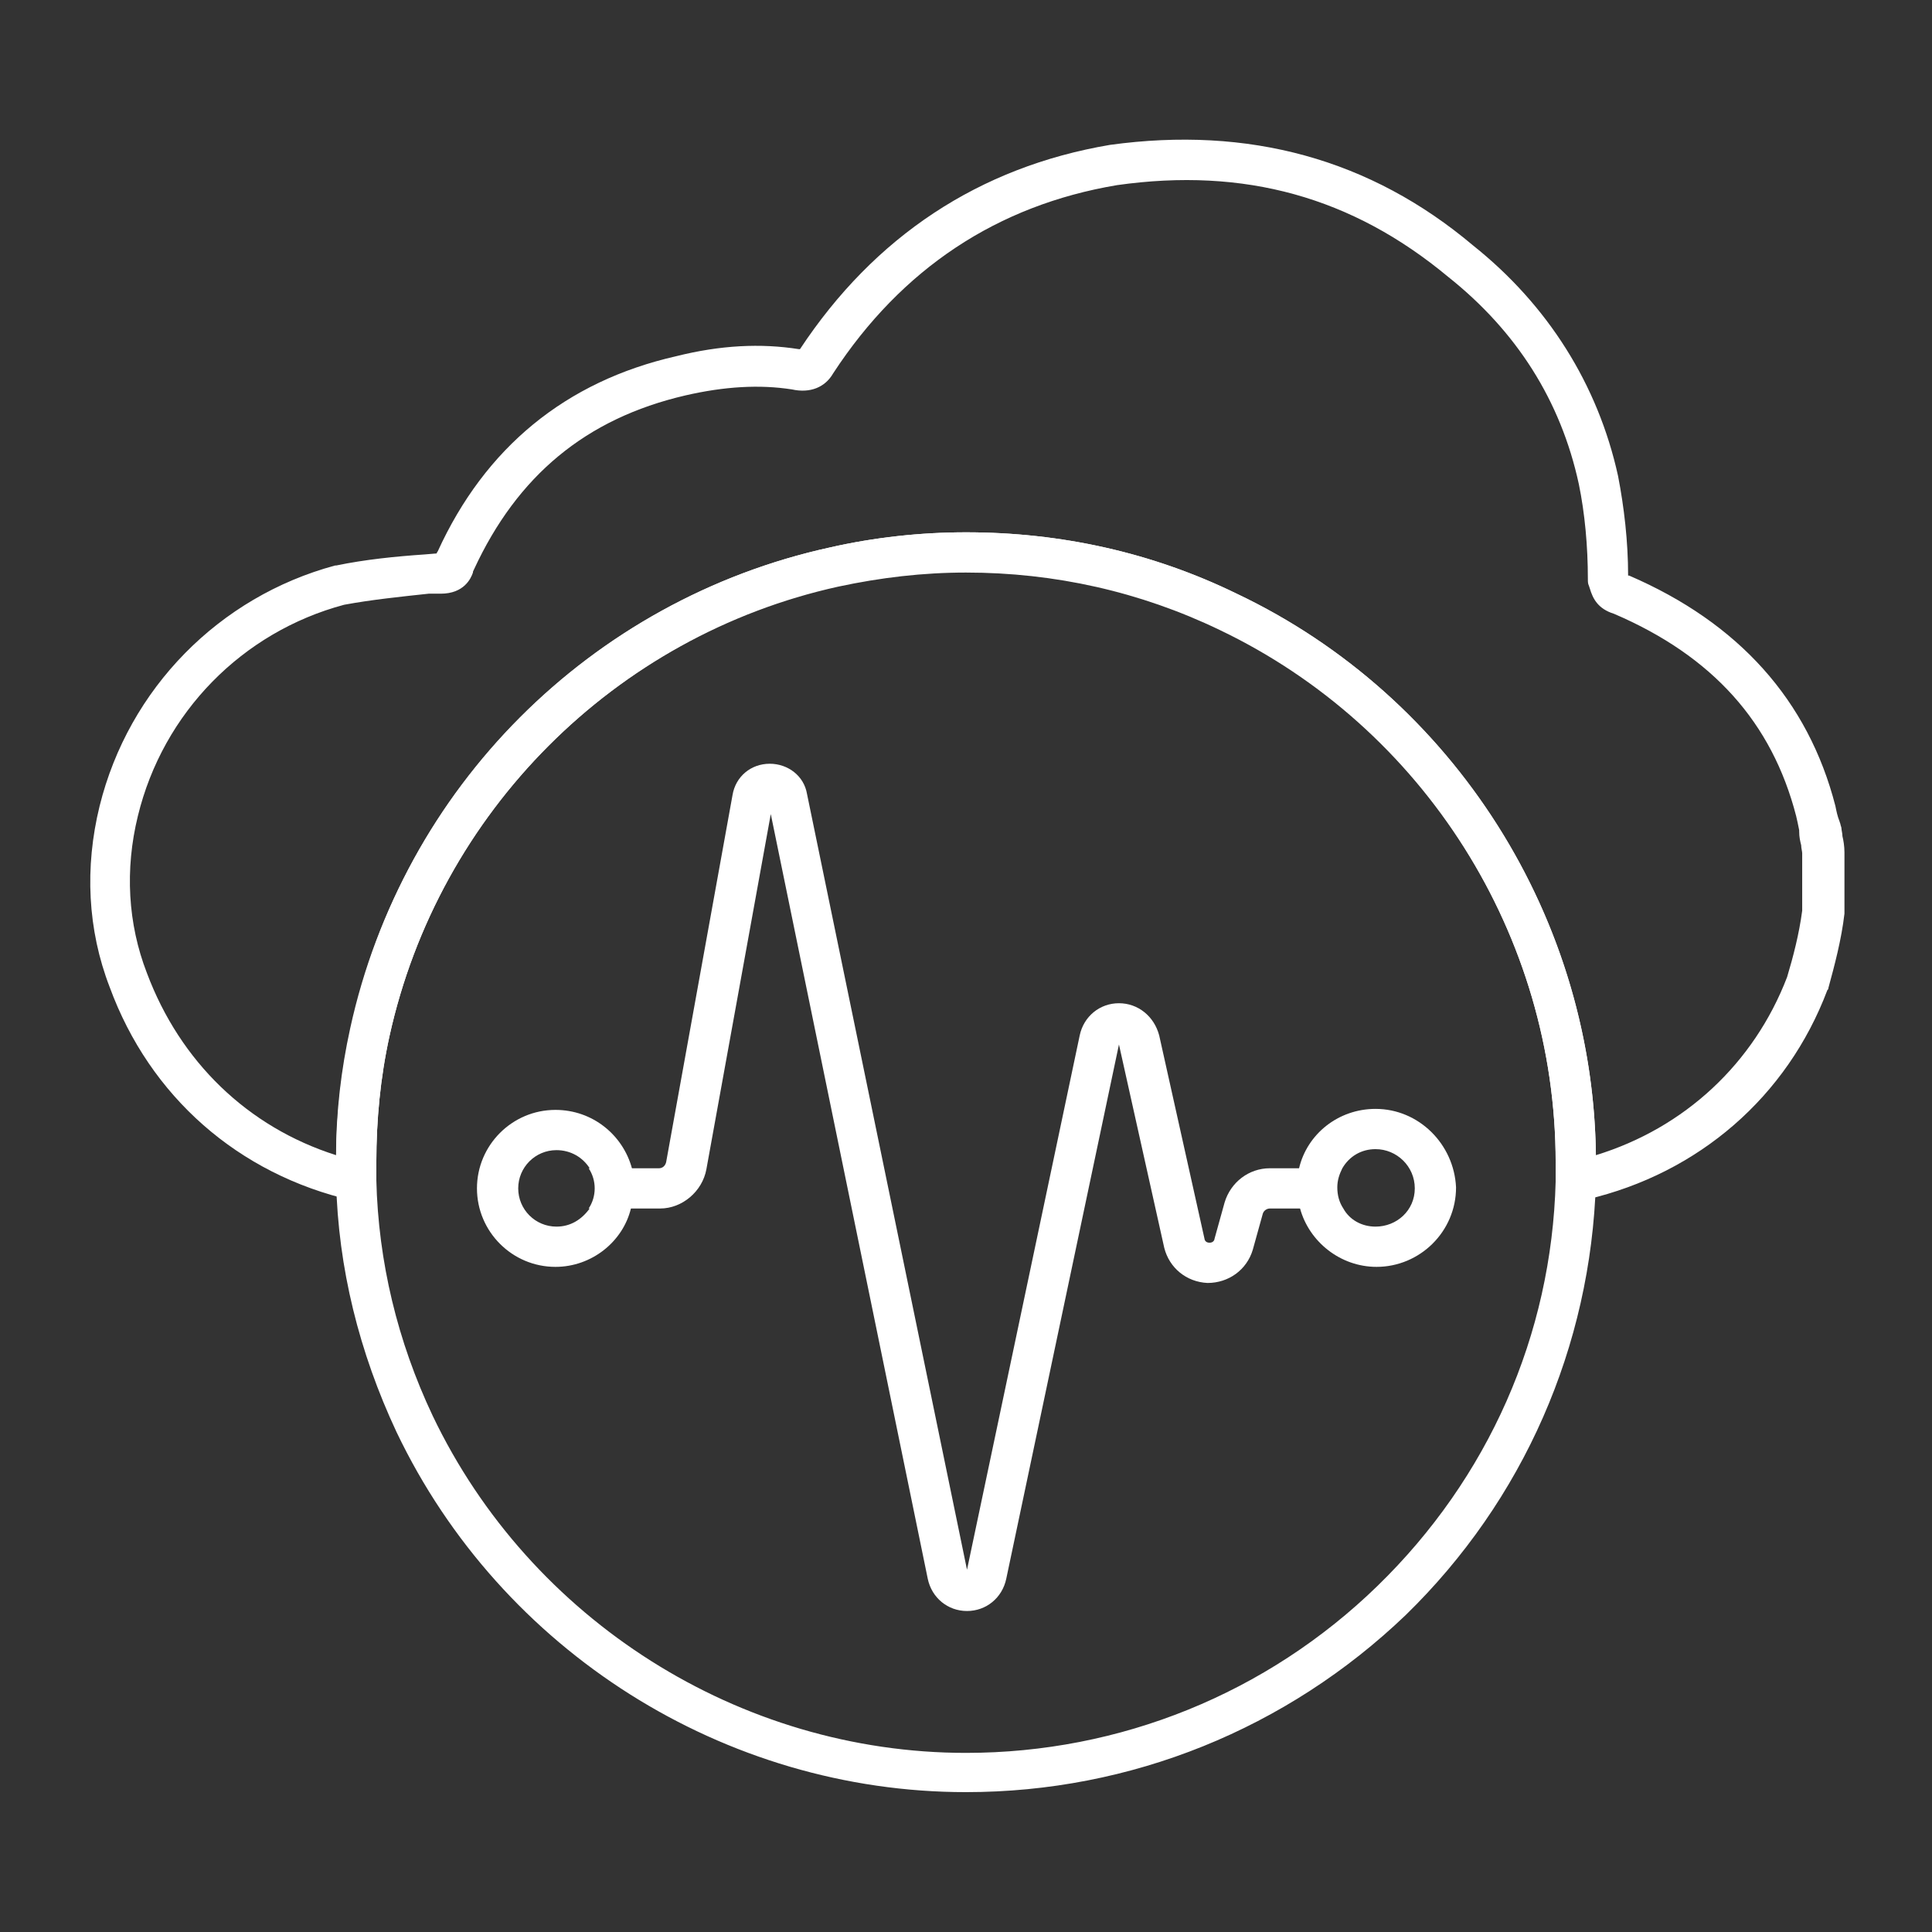 <?xml version="1.0" encoding="utf-8"?>
<!-- Generator: Adobe Illustrator 27.7.0, SVG Export Plug-In . SVG Version: 6.00 Build 0)  -->
<svg version="1.1" id="Security_Networking" xmlns="http://www.w3.org/2000/svg" xmlns:xlink="http://www.w3.org/1999/xlink"
	 x="0px" y="0px" viewBox="0 0 192 192" style="enable-background:new 0 0 192 192;" xml:space="preserve">
<rect x="0" y="0" width="192" height="192" fill="#333333" stroke="none"/>
<style type="text/css">
	.st0{fill:#FFFFFF;}
</style>
<path class="st0" d="M133.4,120.1h-7.2c-0.3,0-0.6,0.2-0.7,0.5l-1,3.6c-0.6,2-2.4,3.3-4.5,3.3c-2.1-0.1-3.8-1.5-4.3-3.5l-4.5-20.2
	L100,156.9c-0.4,1.9-2,3.2-3.9,3.2h0c-1.9,0-3.5-1.3-3.9-3.2L76.6,80.9l-6.4,35.3c-0.4,2.2-2.4,3.9-4.6,3.9h-7.1
	c0.4-0.6,0.6-1.3,0.6-2c0-0.7-0.2-1.4-0.6-2h7c0.3,0,0.6-0.2,0.7-0.6l6.6-36.5c0.3-1.8,1.8-3.1,3.7-3.1c1.8,0,3.4,1.2,3.7,3
	L96.1,156l11.2-53.1c0.4-1.9,2-3.2,3.9-3.2c1.9,0,3.5,1.3,4,3.2l4.5,20.2c0,0.1,0.1,0.4,0.5,0.4c0.4,0,0.5-0.3,0.5-0.4l1-3.6
	c0.6-2,2.4-3.4,4.5-3.4h7.1c-0.3,0.6-0.5,1.2-0.5,1.9C132.8,118.8,133,119.5,133.4,120.1z"/>
<path class="st0" d="M62.8,116.1c-0.9-3.3-3.9-5.8-7.6-5.8c-4.3,0-7.8,3.5-7.8,7.8s3.5,7.8,7.8,7.8c3.6,0,6.7-2.5,7.5-5.8
	c0.2-0.6,0.3-1.3,0.3-2S63,116.8,62.8,116.1z M55.3,121.9c-2.1,0-3.8-1.7-3.8-3.8s1.7-3.8,3.8-3.8c1.4,0,2.6,0.7,3.3,1.8
	c0.4,0.6,0.6,1.3,0.6,2c0,0.7-0.2,1.4-0.6,2C57.8,121.2,56.7,121.9,55.3,121.9z"/>
<path class="st0" d="M136.7,110.2c-3.7,0-6.8,2.5-7.6,5.9c-0.2,0.6-0.2,1.3-0.2,1.9c0,0.7,0.1,1.4,0.3,2.1c0.9,3.3,4,5.8,7.6,5.8
	c4.3,0,7.9-3.5,7.9-7.9C144.5,113.7,141,110.2,136.7,110.2z M136.7,121.9c-1.4,0-2.6-0.7-3.2-1.8c-0.4-0.6-0.6-1.3-0.6-2.1
	c0-0.7,0.2-1.3,0.5-1.9c0.7-1.2,1.9-1.9,3.3-1.9c2.1,0,3.9,1.7,3.9,3.9S138.8,121.9,136.7,121.9z"/>
<path class="st0" d="M156.6,119.4c-0.5,0-0.9-0.2-1.3-0.5c-0.5-0.4-0.7-1-0.7-1.6c0-0.6,0-1.2,0-1.8c0-22.5-13.1-43.3-33.4-53
	c-7.9-3.8-16.4-5.7-25.2-5.7c-4.3,0-8.5,0.5-12.7,1.4C61.1,63.2,43.6,80.7,38.7,103c-0.9,4.1-1.3,8.3-1.3,12.5c0,0.7,0,1.2,0,1.8
	c0,0.6-0.2,1.2-0.7,1.6c-0.5,0.4-1.1,0.5-1.7,0.4c-11.3-2.6-20.1-10.3-24.1-21.2c-2.2-5.7-2.5-11.9-1-18
	c2.9-11.7,11.9-20.8,23.4-23.9c0,0,0.1,0,0.1,0c2.9-0.6,5.9-0.9,8.8-1.1l1.2-0.1c0,0,0-0.1,0.1-0.2c4.7-10.3,12.7-16.9,23.7-19.4
	c4.4-1.1,8.4-1.3,12.2-0.7c0,0,0.1,0,0.1,0c7.4-11.2,17.8-18.1,30.8-20.3c13.8-1.9,25.9,1.4,36.1,10c7.4,5.9,12.4,13.8,14.4,22.9
	c0.6,3.1,1,6.5,1,9.9c0,0,0.1,0,0.1,0c10.9,4.7,17.8,12.4,20.5,22.9c0.1,0.5,0.2,1,0.4,1.5l0.1,0.3c0,0.1,0.1,0.3,0.1,0.4
	c0,0.2,0.1,0.5,0.1,0.8c0.1,0.4,0.2,1,0.2,1.6v5.8c0,0.1,0,0.2,0,0.3c-0.3,2.6-1,5.2-1.6,7.4c0,0.1,0,0.1-0.1,0.2
	c-4,10.6-12.8,18.2-23.9,20.8l-0.4,0.1C156.9,119.4,156.8,119.4,156.6,119.4L156.6,119.4z M96,52.9c9.4,0,18.5,2,26.9,6.1
	c21.5,10.2,35.4,32.1,35.7,55.8c8.8-2.7,15.7-9.1,19-17.7c0.6-2,1.2-4.3,1.5-6.6v-5.7c0-0.2-0.1-0.5-0.1-0.8
	c-0.1-0.4-0.2-0.8-0.2-1.4l0-0.1c-0.1-0.5-0.2-1-0.3-1.4c-2.4-9.3-8.3-15.9-18.1-20.1c-1.6-0.5-2.1-1.5-2.4-2.5l-0.1-0.3
	c-0.1-0.2-0.1-0.4-0.1-0.7c0-3.2-0.3-6.5-0.9-9.4c-1.8-8.3-6.2-15.2-13-20.6c-9.5-7.9-20.2-10.9-32.9-9.1
	c-11.9,2-21.4,8.3-28.2,18.7c-0.8,1.4-2.3,2-4.1,1.6c-3.2-0.5-6.7-0.3-10.6,0.6c-9.9,2.3-16.7,8-21,17.3c-0.1,0.2-0.1,0.2-0.1,0.3
	c-0.2,0.6-0.9,2.1-3.2,2.1L42.6,59c-2.8,0.3-5.7,0.6-8.4,1.1c-10.1,2.7-18,10.7-20.5,21c-1.3,5.3-1,10.7,0.9,15.6
	c3.3,8.8,10,15.3,18.8,18.1c0-4.3,0.5-8.5,1.4-12.6C40,78.4,58.7,59.6,82.5,54.4C86.9,53.4,91.5,52.9,96,52.9L96,52.9z M181.1,90.7
	L181.1,90.7L181.1,90.7z"/>
<path class="st0" d="M96,178.1c-24,0-46.2-14-56.6-35.8c-3.7-7.9-5.8-16.3-6-24.9c0-0.6,0-1.3,0-1.9c0-4.5,0.5-9,1.5-13.4
	C40,78.3,58.7,59.6,82.5,54.4c4.4-1,9-1.5,13.5-1.5c9.4,0,18.5,2,26.9,6.1c21.7,10.3,35.7,32.5,35.7,56.5l0,0v0.1c0,0.7,0,1.3,0,1.9
	c-0.5,16.3-7.2,31.6-18.9,43C127.9,171.8,112.4,178.1,96,178.1L96,178.1z M96,56.9c-4.3,0-8.5,0.5-12.7,1.4
	C61.1,63.2,43.6,80.7,38.7,103c-0.9,4.1-1.3,8.3-1.3,12.5c0,0.7,0,1.2,0,1.8c0.2,8.1,2.1,16,5.6,23.4c9.7,20.3,30.5,33.5,53,33.5
	c15.3,0,29.9-5.9,40.9-16.6c11-10.7,17.3-24.9,17.7-40.2c0-0.6,0-1.2,0-1.8l2-0.1h-2c0-22.5-13.1-43.2-33.4-52.9
	C113.3,58.8,104.8,56.9,96,56.9L96,56.9z"/>
</svg>
